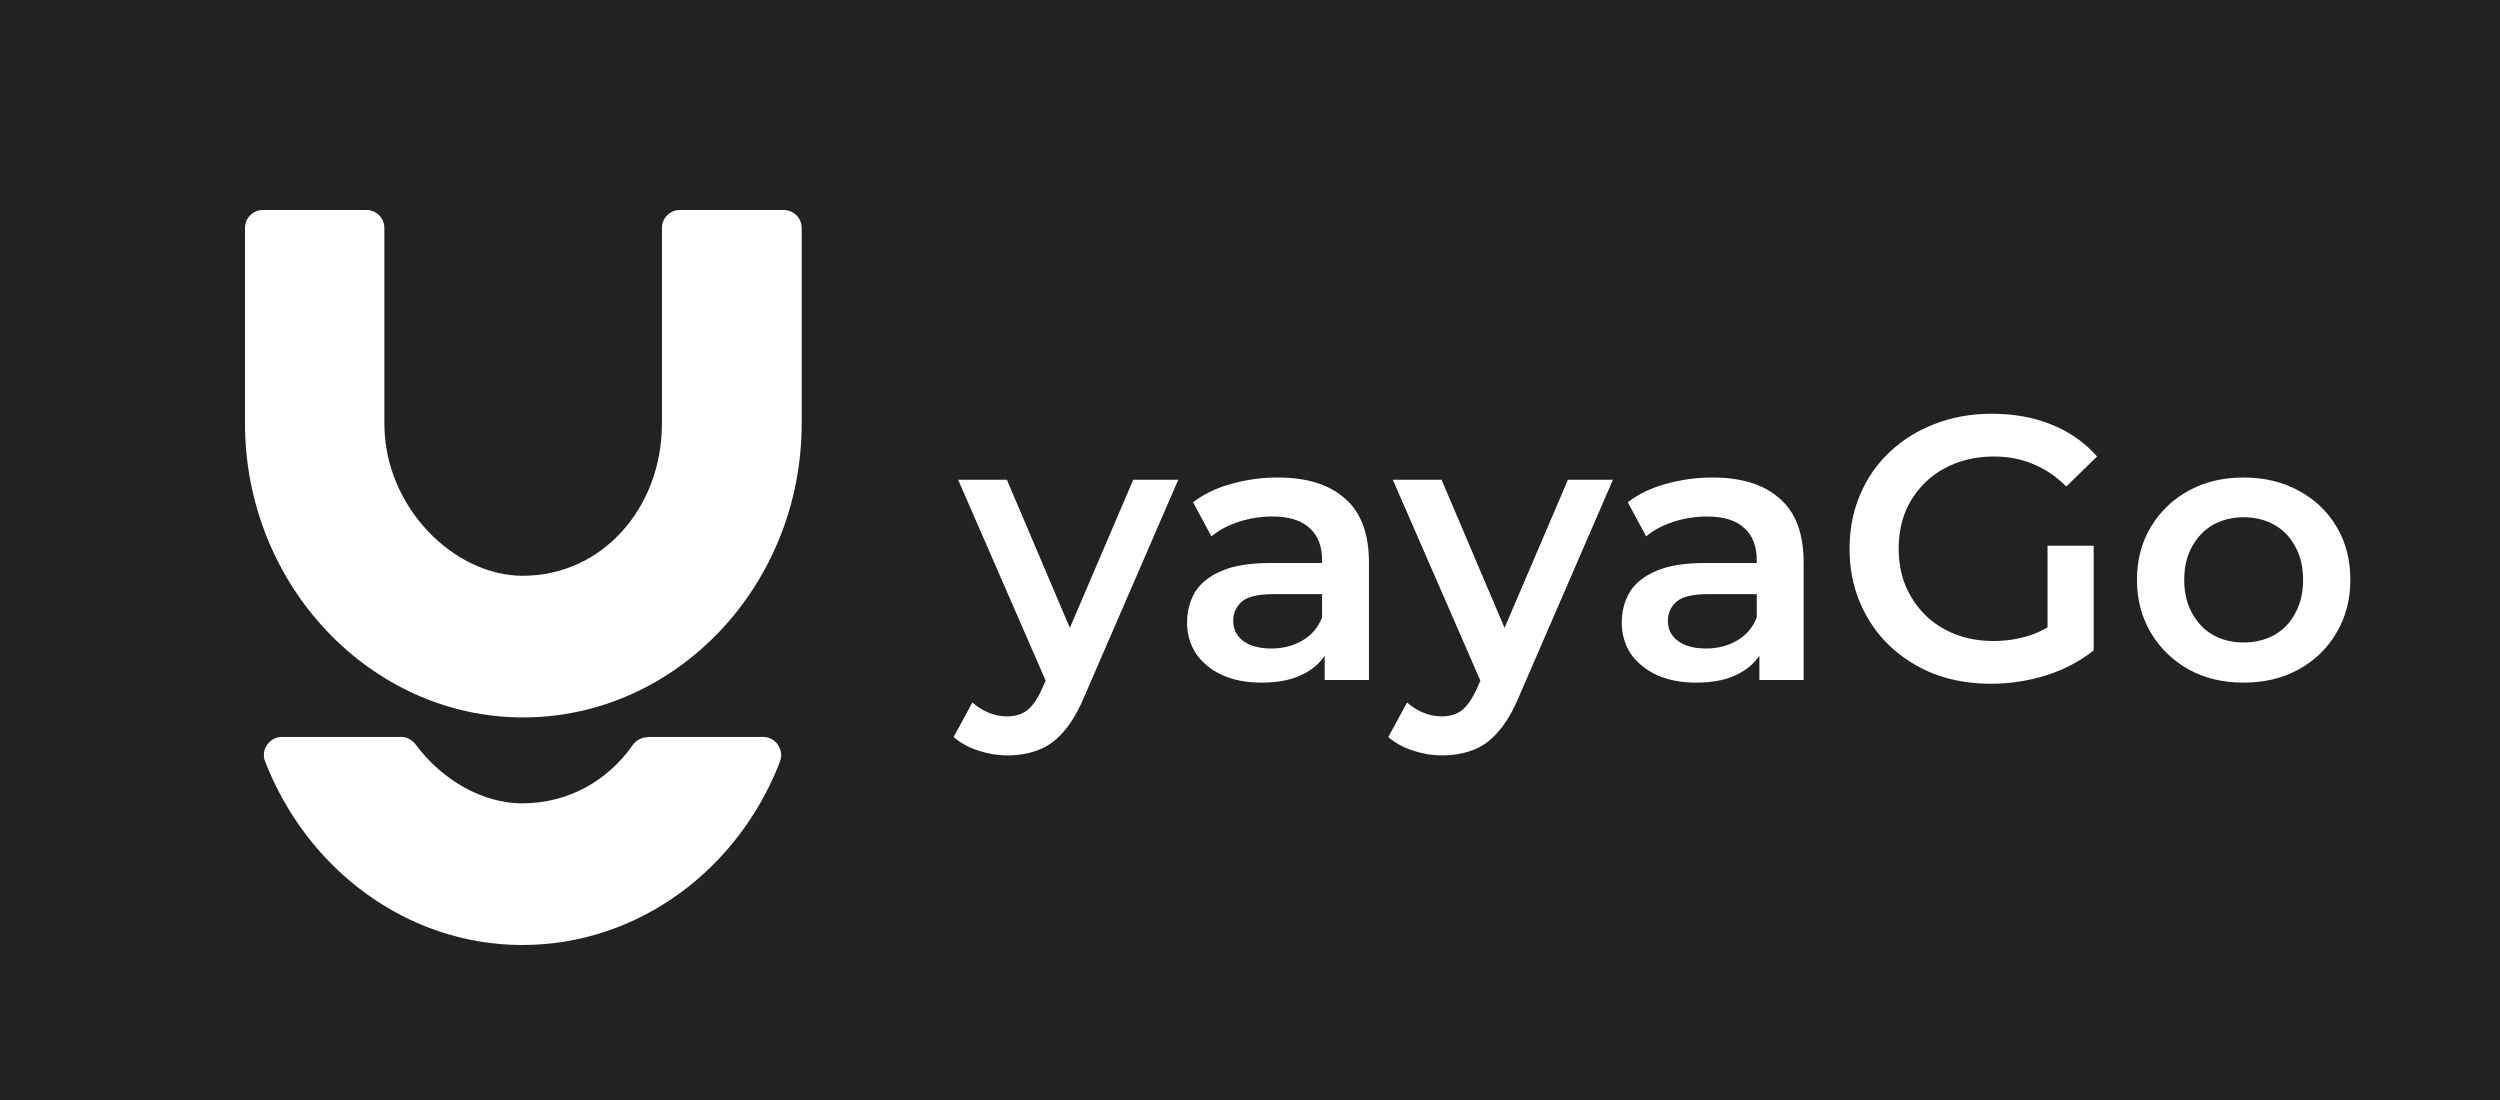 <svg width="500" height="220" viewBox="0 0 500 220" fill="none" xmlns="http://www.w3.org/2000/svg">
<rect width="500" height="220" fill="#222222"/>
<g filter="url(#filter0_di_2073_67)">
<path d="M135.977 36C133.992 36 132.388 37.604 132.388 39.589V78.687C132.388 95.563 120.476 109.156 104.516 109.156C90.923 109.156 76.872 95.563 76.872 78.687V39.589C76.872 37.604 75.269 36 73.283 36H52.589C50.604 36 49 37.604 49 39.589V78.687C49 110.988 74.123 137.486 104.592 137.486C135.29 137.486 160.337 111.065 160.337 78.687V39.589C160.337 37.604 158.733 36 156.748 36H135.977Z" fill="white"/>
<path d="M129.486 141.459C128.264 141.459 127.195 142.07 126.508 143.062C121.544 150.164 113.602 154.67 104.439 154.67C96.573 154.67 88.479 150.088 83.134 142.91C82.446 141.993 81.377 141.382 80.232 141.382H56.407C53.887 141.382 52.054 143.979 53.047 146.346C61.37 167.804 81.377 183 104.439 183C127.73 183 147.737 167.804 155.984 146.346C156.9 143.979 155.144 141.382 152.624 141.382H129.486V141.459Z" fill="white"/>
</g>
<path d="M201.45 151.075C199.5 151.075 197.55 150.75 195.6 150.1C193.65 149.45 192.025 148.55 190.725 147.4L194.475 140.5C195.425 141.35 196.5 142.025 197.7 142.525C198.9 143.025 200.125 143.275 201.375 143.275C203.075 143.275 204.45 142.85 205.5 142C206.55 141.15 207.525 139.725 208.425 137.725L210.75 132.475L211.5 131.35L226.65 95.95H235.65L216.9 139.225C215.65 142.225 214.25 144.6 212.7 146.35C211.2 148.1 209.5 149.325 207.6 150.025C205.75 150.725 203.7 151.075 201.45 151.075ZM209.7 137.425L191.625 95.95H201.375L216.075 130.525L209.7 137.425ZM264.939 136V127.9L264.414 126.175V112C264.414 109.25 263.589 107.125 261.939 105.625C260.289 104.075 257.789 103.3 254.439 103.3C252.189 103.3 249.964 103.65 247.764 104.35C245.614 105.05 243.789 106.025 242.289 107.275L238.614 100.45C240.764 98.8 243.314 97.575 246.264 96.775C249.264 95.925 252.364 95.5 255.564 95.5C261.364 95.5 265.839 96.9 268.989 99.7C272.189 102.45 273.789 106.725 273.789 112.525V136H264.939ZM252.339 136.525C249.339 136.525 246.714 136.025 244.464 135.025C242.214 133.975 240.464 132.55 239.214 130.75C238.014 128.9 237.414 126.825 237.414 124.525C237.414 122.275 237.939 120.25 238.989 118.45C240.089 116.65 241.864 115.225 244.314 114.175C246.764 113.125 250.014 112.6 254.064 112.6H265.689V118.825H254.739C251.539 118.825 249.389 119.35 248.289 120.4C247.189 121.4 246.639 122.65 246.639 124.15C246.639 125.85 247.314 127.2 248.664 128.2C250.014 129.2 251.889 129.7 254.289 129.7C256.589 129.7 258.639 129.175 260.439 128.125C262.289 127.075 263.614 125.525 264.414 123.475L265.989 129.1C265.089 131.45 263.464 133.275 261.114 134.575C258.814 135.875 255.889 136.525 252.339 136.525ZM288.388 151.075C286.438 151.075 284.488 150.75 282.538 150.1C280.588 149.45 278.963 148.55 277.663 147.4L281.413 140.5C282.363 141.35 283.438 142.025 284.638 142.525C285.838 143.025 287.063 143.275 288.313 143.275C290.013 143.275 291.388 142.85 292.438 142C293.488 141.15 294.463 139.725 295.363 137.725L297.688 132.475L298.438 131.35L313.588 95.95H322.588L303.838 139.225C302.588 142.225 301.188 144.6 299.638 146.35C298.138 148.1 296.438 149.325 294.538 150.025C292.688 150.725 290.638 151.075 288.388 151.075ZM296.638 137.425L278.563 95.95H288.313L303.013 130.525L296.638 137.425ZM351.878 136V127.9L351.353 126.175V112C351.353 109.25 350.528 107.125 348.878 105.625C347.228 104.075 344.728 103.3 341.378 103.3C339.128 103.3 336.903 103.65 334.703 104.35C332.553 105.05 330.728 106.025 329.228 107.275L325.553 100.45C327.703 98.8 330.253 97.575 333.203 96.775C336.203 95.925 339.303 95.5 342.503 95.5C348.303 95.5 352.778 96.9 355.928 99.7C359.128 102.45 360.728 106.725 360.728 112.525V136H351.878ZM339.278 136.525C336.278 136.525 333.653 136.025 331.403 135.025C329.153 133.975 327.403 132.55 326.153 130.75C324.953 128.9 324.353 126.825 324.353 124.525C324.353 122.275 324.878 120.25 325.928 118.45C327.028 116.65 328.803 115.225 331.253 114.175C333.703 113.125 336.953 112.6 341.003 112.6H352.628V118.825H341.678C338.478 118.825 336.328 119.35 335.228 120.4C334.128 121.4 333.578 122.65 333.578 124.15C333.578 125.85 334.253 127.2 335.603 128.2C336.953 129.2 338.828 129.7 341.228 129.7C343.528 129.7 345.578 129.175 347.378 128.125C349.228 127.075 350.553 125.525 351.353 123.475L352.928 129.1C352.028 131.45 350.403 133.275 348.053 134.575C345.753 135.875 342.828 136.525 339.278 136.525ZM398.184 136.75C394.084 136.75 390.309 136.1 386.859 134.8C383.459 133.45 380.484 131.575 377.934 129.175C375.384 126.725 373.409 123.85 372.009 120.55C370.609 117.25 369.909 113.65 369.909 109.75C369.909 105.85 370.609 102.25 372.009 98.95C373.409 95.65 375.384 92.8 377.934 90.4C380.534 87.95 383.559 86.075 387.009 84.775C390.459 83.425 394.234 82.75 398.334 82.75C402.784 82.75 406.784 83.475 410.334 84.925C413.934 86.375 416.959 88.5 419.409 91.3L413.259 97.3C411.209 95.25 408.984 93.75 406.584 92.8C404.234 91.8 401.634 91.3 398.784 91.3C396.034 91.3 393.484 91.75 391.134 92.65C388.784 93.55 386.759 94.825 385.059 96.475C383.359 98.125 382.034 100.075 381.084 102.325C380.184 104.575 379.734 107.05 379.734 109.75C379.734 112.4 380.184 114.85 381.084 117.1C382.034 119.35 383.359 121.325 385.059 123.025C386.759 124.675 388.759 125.95 391.059 126.85C393.359 127.75 395.909 128.2 398.709 128.2C401.309 128.2 403.809 127.8 406.209 127C408.659 126.15 410.984 124.75 413.184 122.8L418.734 130.075C415.984 132.275 412.784 133.95 409.134 135.1C405.534 136.2 401.884 136.75 398.184 136.75ZM409.509 128.8V109.15H418.734V130.075L409.509 128.8ZM448.694 136.525C444.594 136.525 440.944 135.65 437.744 133.9C434.544 132.1 432.019 129.65 430.169 126.55C428.319 123.45 427.394 119.925 427.394 115.975C427.394 111.975 428.319 108.45 430.169 105.4C432.019 102.3 434.544 99.875 437.744 98.125C440.944 96.375 444.594 95.5 448.694 95.5C452.844 95.5 456.519 96.375 459.719 98.125C462.969 99.875 465.494 102.275 467.294 105.325C469.144 108.375 470.069 111.925 470.069 115.975C470.069 119.925 469.144 123.45 467.294 126.55C465.494 129.65 462.969 132.1 459.719 133.9C456.519 135.65 452.844 136.525 448.694 136.525ZM448.694 128.5C450.994 128.5 453.044 128 454.844 127C456.644 126 458.044 124.55 459.044 122.65C460.094 120.75 460.619 118.525 460.619 115.975C460.619 113.375 460.094 111.15 459.044 109.3C458.044 107.4 456.644 105.95 454.844 104.95C453.044 103.95 451.019 103.45 448.769 103.45C446.469 103.45 444.419 103.95 442.619 104.95C440.869 105.95 439.469 107.4 438.419 109.3C437.369 111.15 436.844 113.375 436.844 115.975C436.844 118.525 437.369 120.75 438.419 122.65C439.469 124.55 440.869 126 442.619 127C444.419 128 446.444 128.5 448.694 128.5Z" fill="white"/>
<defs>
<filter id="filter0_di_2073_67" x="45" y="36" width="119.337" height="155" filterUnits="userSpaceOnUse" color-interpolation-filters="sRGB">
<feFlood flood-opacity="0" result="BackgroundImageFix"/>
<feColorMatrix in="SourceAlpha" type="matrix" values="0 0 0 0 0 0 0 0 0 0 0 0 0 0 0 0 0 0 127 0" result="hardAlpha"/>
<feOffset dy="4"/>
<feGaussianBlur stdDeviation="2"/>
<feComposite in2="hardAlpha" operator="out"/>
<feColorMatrix type="matrix" values="0 0 0 0 0 0 0 0 0 0 0 0 0 0 0 0 0 0 0.25 0"/>
<feBlend mode="normal" in2="BackgroundImageFix" result="effect1_dropShadow_2073_67"/>
<feBlend mode="normal" in="SourceGraphic" in2="effect1_dropShadow_2073_67" result="shape"/>
<feColorMatrix in="SourceAlpha" type="matrix" values="0 0 0 0 0 0 0 0 0 0 0 0 0 0 0 0 0 0 127 0" result="hardAlpha"/>
<feOffset dy="2"/>
<feGaussianBlur stdDeviation="3"/>
<feComposite in2="hardAlpha" operator="arithmetic" k2="-1" k3="1"/>
<feColorMatrix type="matrix" values="0 0 0 0 0 0 0 0 0 0 0 0 0 0 0 0 0 0 0.25 0"/>
<feBlend mode="normal" in2="shape" result="effect2_innerShadow_2073_67"/>
</filter>
</defs>
</svg>
